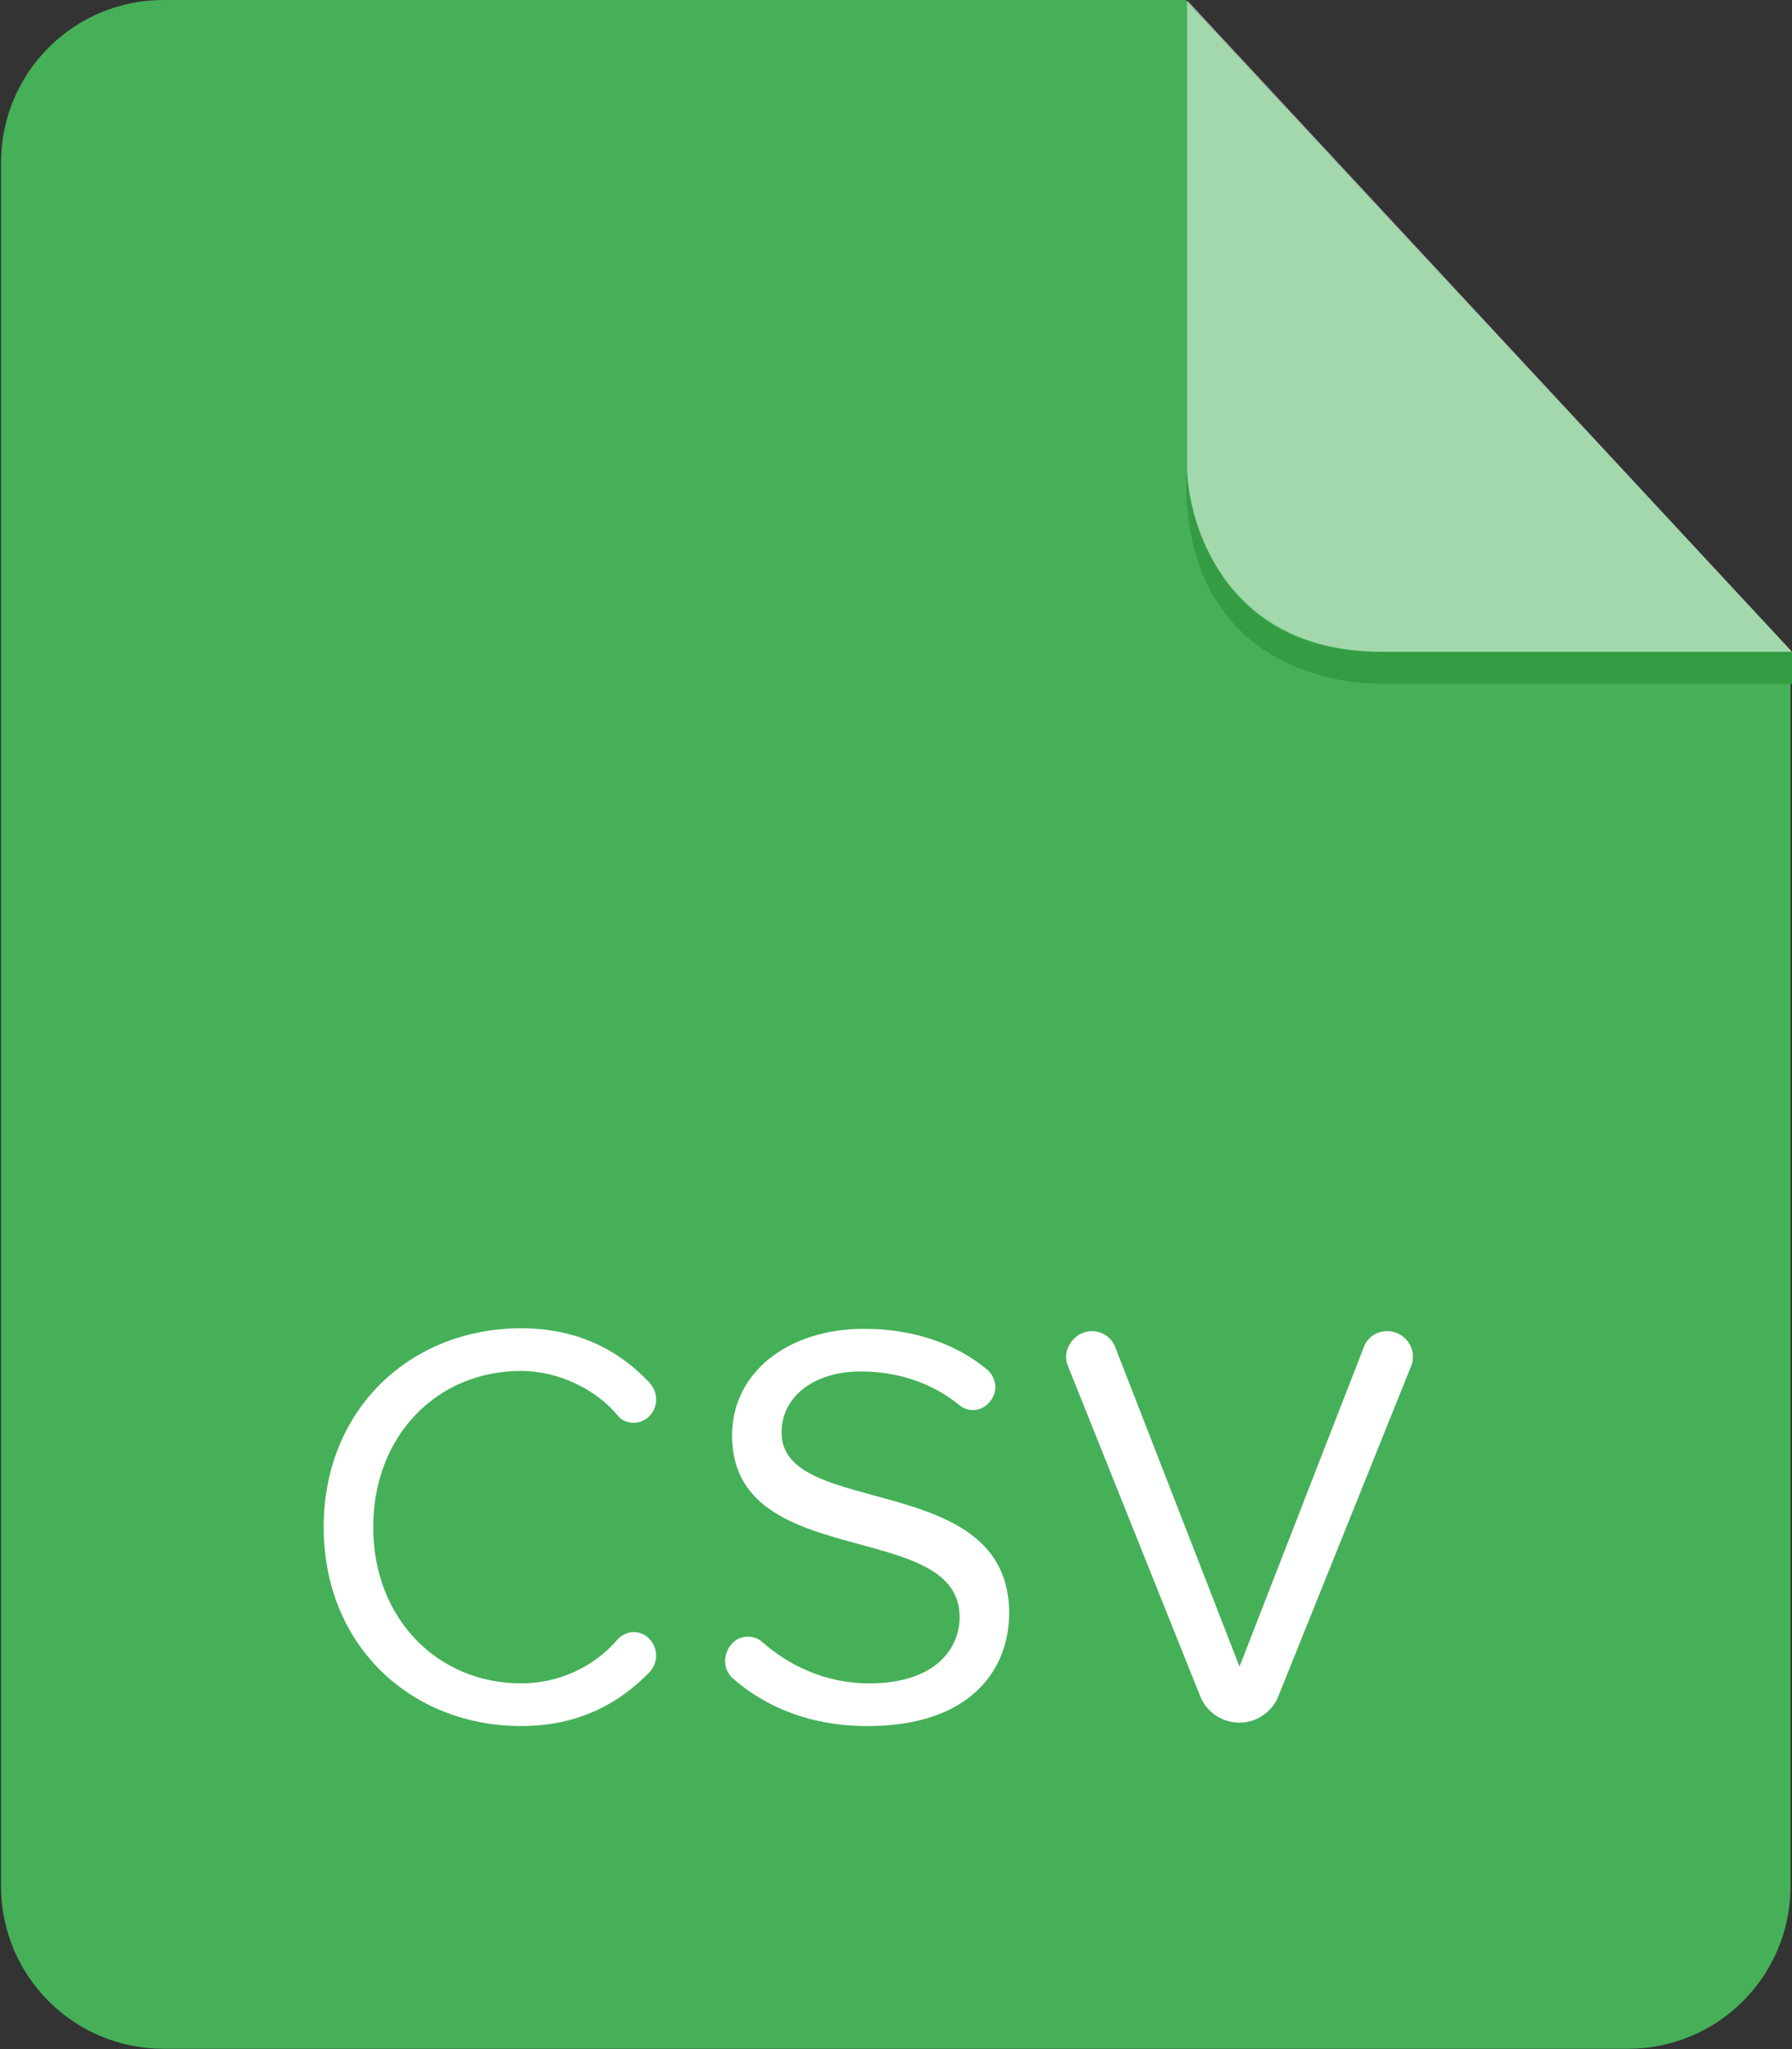 <?xml version="1.0" encoding="iso-8859-1"?>
<!-- Generator: Adobe Illustrator 16.0.4, SVG Export Plug-In . SVG Version: 6.00 Build 0)  -->
<!DOCTYPE svg PUBLIC "-//W3C//DTD SVG 1.1//EN" "http://www.w3.org/Graphics/SVG/1.1/DTD/svg11.dtd">
<svg version="1.1" id="csv" xmlns="http://www.w3.org/2000/svg" xmlns:xlink="http://www.w3.org/1999/xlink" x="0px" y="0px"
	 width="56px" height="64px" viewBox="0 0 56 64" style="enable-background:new 0 0 56 64;" xml:space="preserve">
<rect x="0" y="0" width="56" height="64" fill="#333333" stroke="none"/>
<g id="Layer_134">
	<path style="fill-rule:evenodd;clip-rule:evenodd;fill:#45B058;" d="M5.106,0C2.304,0,0.033,2.272,0.033,5.074v53.841
		c0,2.803,2.271,5.074,5.073,5.074H50.88c2.801,0,5.074-2.271,5.074-5.074V20.31L37.051,0H5.106z"/>
	<g>
		<path style="fill:#FFFFFF;" d="M20.306,43.197c0.126,0.144,0.198,0.324,0.198,0.522c0,0.378-0.306,0.72-0.703,0.72
			c-0.18,0-0.378-0.072-0.504-0.234c-0.702-0.846-1.891-1.387-3.007-1.387c-2.629,0-4.627,2.017-4.627,4.88
			c0,2.845,1.999,4.879,4.627,4.879c1.134,0,2.25-0.486,3.007-1.369c0.125-0.144,0.324-0.233,0.504-0.233
			c0.415,0,0.703,0.359,0.703,0.738c0,0.18-0.072,0.36-0.198,0.504c-0.937,0.972-2.215,1.693-4.015,1.693
			c-3.457,0-6.176-2.521-6.176-6.212c0-3.691,2.719-6.212,6.176-6.212C18.091,41.487,19.387,42.207,20.306,43.197z"/>
		<path style="fill:#FFFFFF;" d="M27.108,53.911c-1.782,0-3.187-0.594-4.213-1.495c-0.162-0.144-0.234-0.342-0.234-0.54
			c0-0.361,0.27-0.757,0.702-0.757c0.144,0,0.306,0.036,0.432,0.144c0.828,0.739,1.98,1.314,3.367,1.314
			c2.143,0,2.827-1.152,2.827-2.071c0-3.097-7.112-1.386-7.112-5.672c0-1.98,1.764-3.331,4.123-3.331
			c1.548,0,2.881,0.467,3.853,1.278c0.162,0.144,0.252,0.342,0.252,0.54c0,0.36-0.306,0.72-0.703,0.72
			c-0.144,0-0.306-0.054-0.432-0.162c-0.882-0.72-1.98-1.044-3.079-1.044c-1.44,0-2.467,0.774-2.467,1.909
			c0,2.701,7.112,1.152,7.112,5.636C31.537,52.128,30.349,53.911,27.108,53.911z"/>
		<path style="fill:#FFFFFF;" d="M44.102,42.657l-4.159,10.335c-0.198,0.486-0.685,0.81-1.188,0.81h-0.036
			c-0.522,0-1.008-0.324-1.207-0.81L33.37,42.657c-0.036-0.09-0.054-0.18-0.054-0.288c0-0.36,0.323-0.793,0.81-0.793
			c0.306,0,0.594,0.18,0.72,0.486l3.889,9.992l3.889-9.992c0.108-0.288,0.396-0.486,0.72-0.486c0.468,0,0.81,0.378,0.81,0.793
			C44.155,42.459,44.137,42.567,44.102,42.657z"/>
	</g>
	<g id="Layer_3">
		<path style="fill-rule:evenodd;clip-rule:evenodd;fill:#349C42;" d="M56.001,20.357v1c0,0-10.362,0-12.8,0
			s-6.312-1.26-6.128-6.707c0,0,0.208,5.707,6.003,5.707C48.806,20.357,56.001,20.357,56.001,20.357z"/>
		<path style="opacity:0.5;fill-rule:evenodd;clip-rule:evenodd;fill:#FFFFFF;" d="M37.098,0.006c0,0,0,12.963,0,14.561
			c0,1.656,1.104,5.791,6.104,5.791s12.8,0,12.8,0L37.098,0.006z"/>
	</g>
</g>
</svg>
